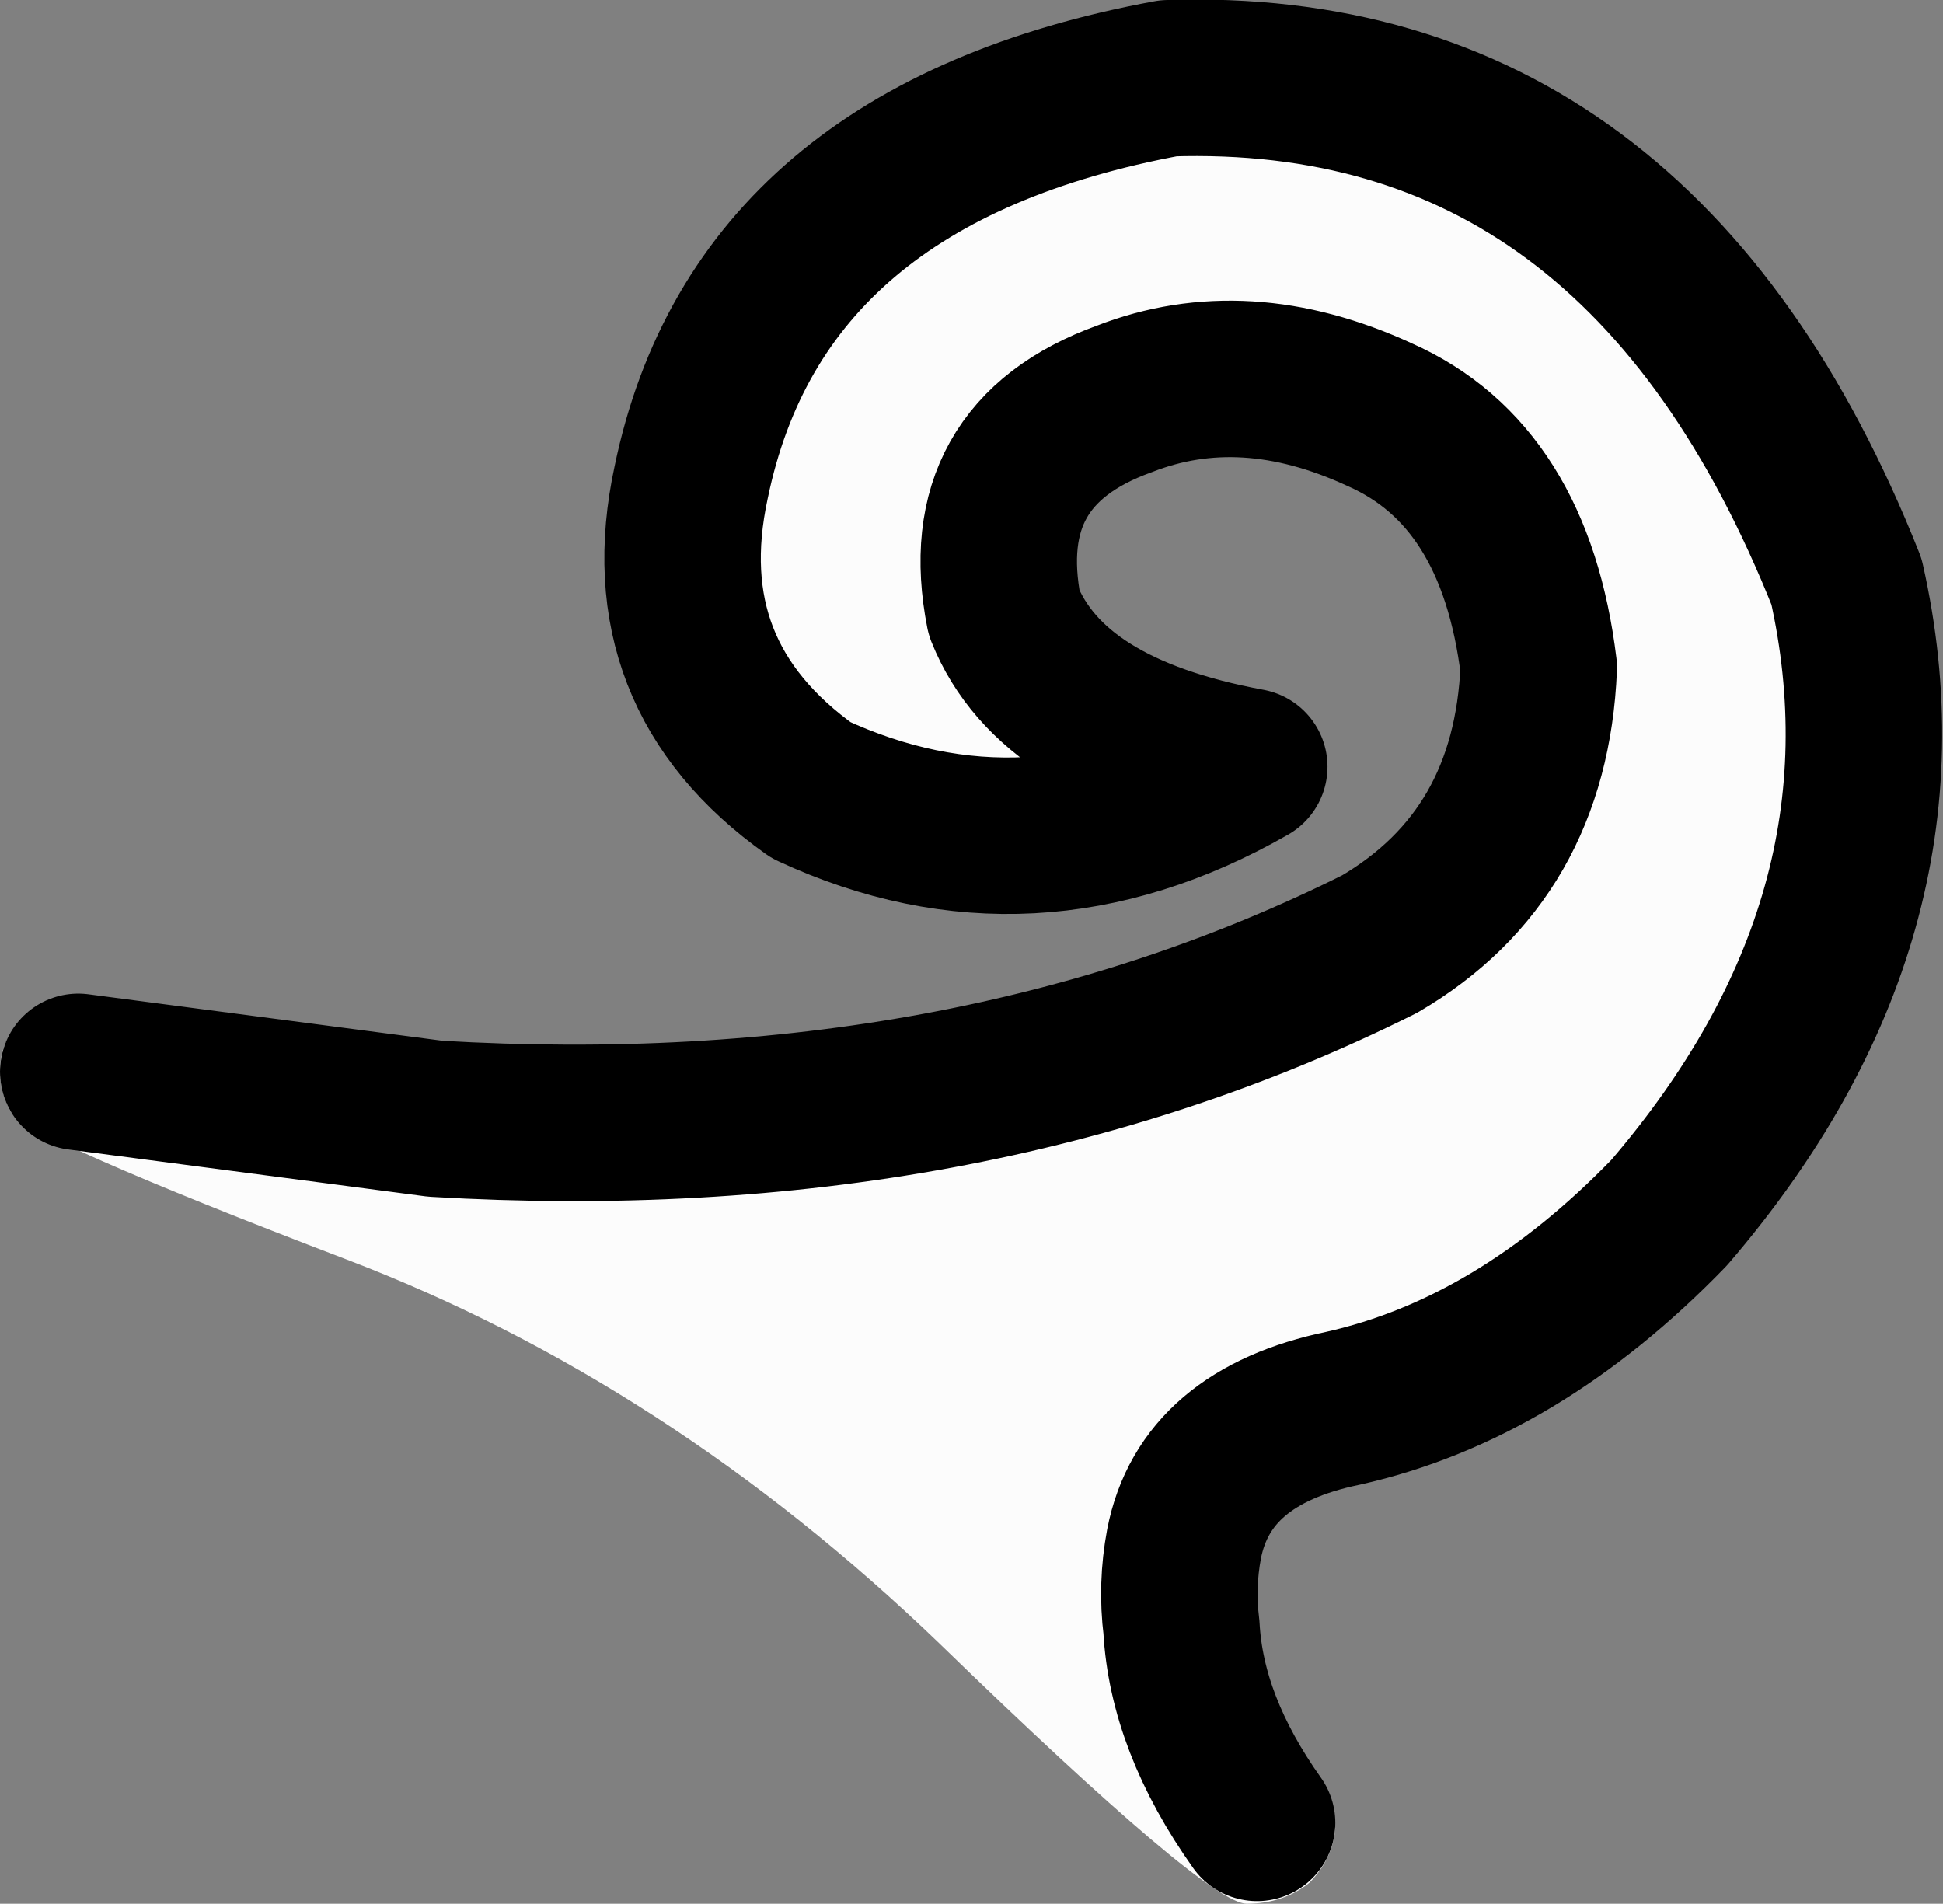 <?xml version="1.0" encoding="UTF-8" standalone="no"?>
<svg xmlns:xlink="http://www.w3.org/1999/xlink" height="36.5px" width="37.25px" xmlns="http://www.w3.org/2000/svg">
  <rect width="100%" height="100%" fill="#808080" stroke="none"/>
  <g transform="matrix(1.0, 0.0, 0.0, 1.0, -5.95, 56.7)">
    <path d="M14.3 -35.25 Q24.5 -34.65 32.4 -38.6 35.3 -40.3 35.45 -43.9 35.0 -47.6 32.4 -48.75 29.8 -49.95 27.5 -49.05 24.6 -48.0 25.2 -44.95 26.1 -42.7 29.9 -42.0 25.7 -39.6 21.5 -41.55 18.4 -43.75 19.2 -47.45 20.5 -53.75 28.35 -55.2 37.4 -55.5 41.35 -45.55 42.8 -39.1 37.95 -33.45 35.05 -30.45 31.7 -29.7 29.05 -29.15 28.65 -27.1 28.5 -26.3 28.6 -25.5 L31.2 -22.7 31.55 -21.65 Q31.5 -21.05 31.05 -20.6 30.55 -20.2 29.85 -20.2 29.1 -20.2 23.95 -25.2 18.75 -30.2 12.6 -32.55 6.45 -34.9 6.15 -35.4 5.85 -35.95 6.0 -36.55 6.2 -37.15 6.75 -37.45 L7.85 -37.6 Q11.2 -36.65 14.3 -35.25 L7.45 -36.15 14.3 -35.25 M30.05 -21.75 Q28.7 -23.65 28.6 -25.5 28.7 -23.65 30.05 -21.75" fill="#fcfcfc" fill-rule="evenodd" stroke="none"/>
    <path d="M28.6 -25.5 Q28.5 -26.3 28.65 -27.1 29.05 -29.15 31.7 -29.7 35.05 -30.45 37.95 -33.45 42.8 -39.1 41.35 -45.55 37.4 -55.5 28.35 -55.2 20.5 -53.75 19.2 -47.45 18.4 -43.75 21.5 -41.55 25.7 -39.6 29.9 -42.0 26.1 -42.7 25.2 -44.95 24.6 -48.0 27.5 -49.05 29.8 -49.95 32.4 -48.75 35.0 -47.6 35.45 -43.9 35.3 -40.3 32.4 -38.6 24.5 -34.65 14.3 -35.25 L7.45 -36.15 M28.6 -25.5 Q28.7 -23.65 30.05 -21.75" fill="none" stroke="#000000" stroke-linecap="round" stroke-linejoin="round" stroke-width="3.0"/>
  </g>
</svg>
